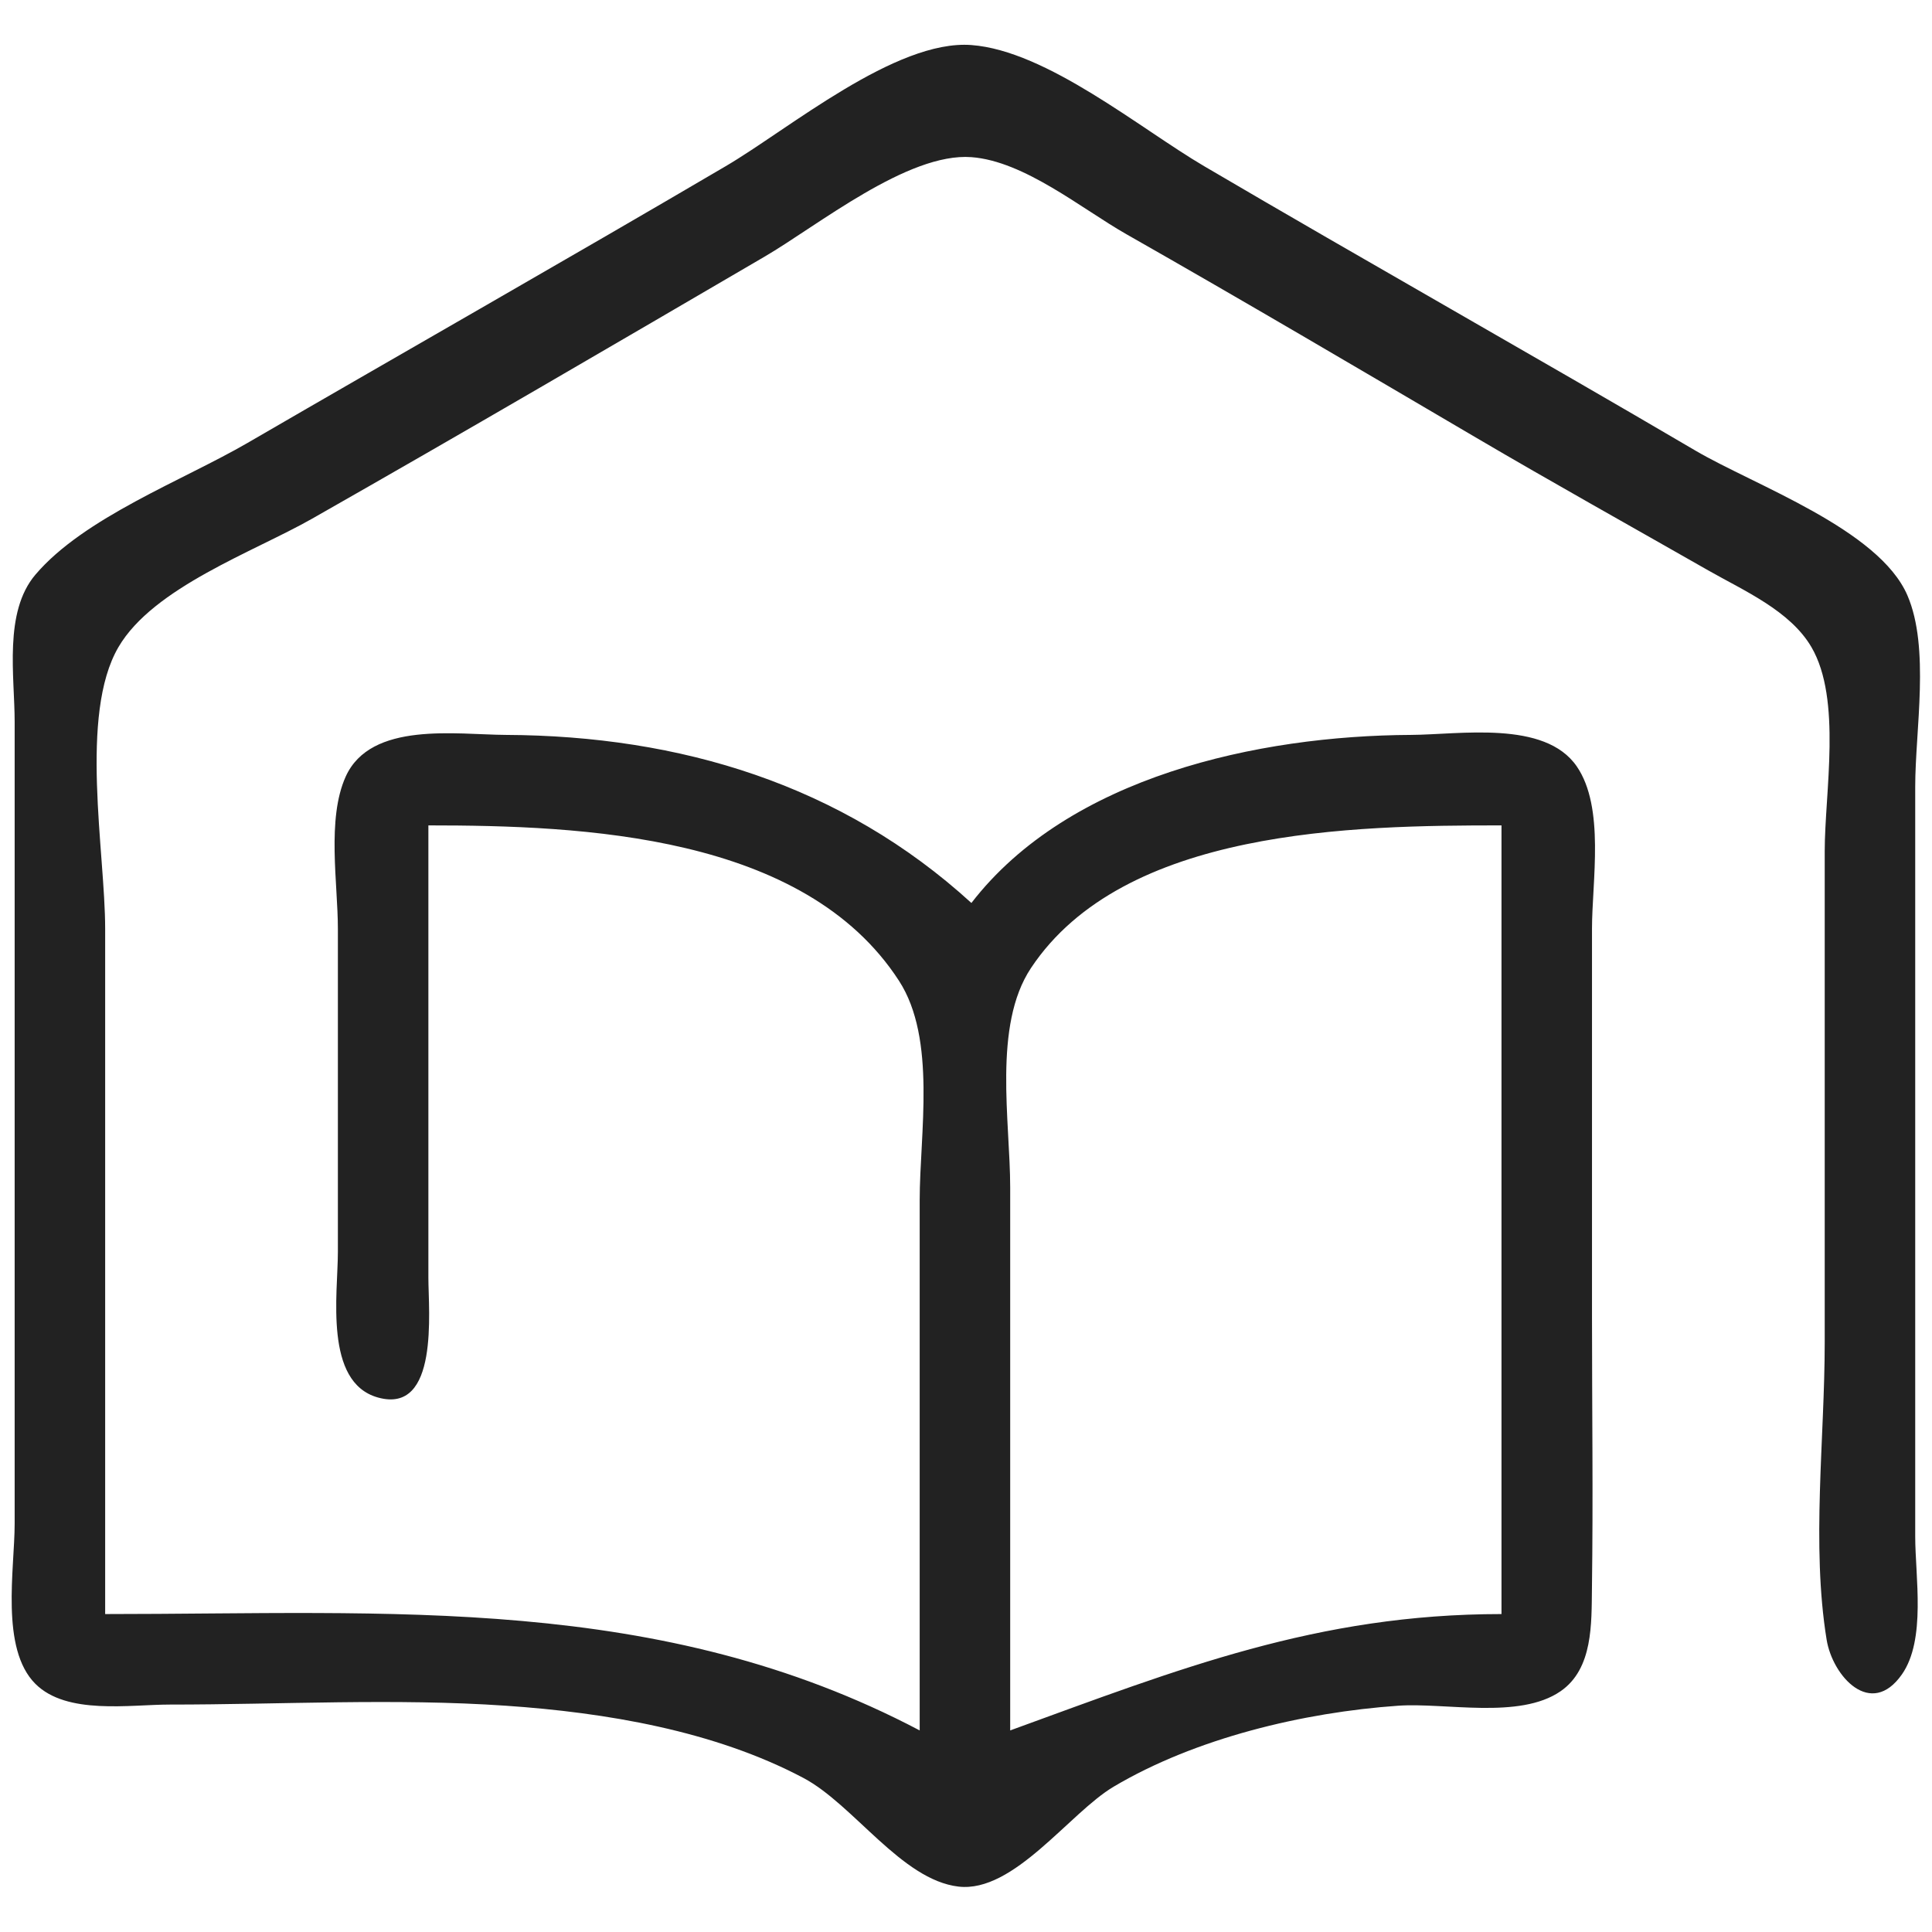 <?xml version="1.0" encoding="UTF-8" standalone="no"?>
<!DOCTYPE svg PUBLIC "-//W3C//DTD SVG 1.1//EN" "http://www.w3.org/Graphics/SVG/1.1/DTD/svg11.dtd">
<svg width="100%" height="100%" viewBox="0 0 250 250" version="1.1" xmlns="http://www.w3.org/2000/svg" xmlns:xlink="http://www.w3.org/1999/xlink" xml:space="preserve" xmlns:serif="http://www.serif.com/" style="fill-rule:evenodd;clip-rule:evenodd;stroke-linejoin:round;stroke-miterlimit:2;">
    <g transform="matrix(1.673,0,0,1.673,-60.004,-23.688)">
        <path d="M111,84C118.551,74.216 133.191,71.058 145,71.001C148.742,70.983 155.344,69.835 157.821,73.434C160.014,76.621 159,82.339 159,86L159,116C159,122.998 159.094,130.003 158.996,137C158.958,139.717 159.094,143.232 156.566,144.972C153.381,147.165 147.662,145.833 144,146.09C136.679,146.603 128.337,148.593 122,152.353C118.584,154.38 114.278,160.582 110,160.079C105.595,159.56 101.883,153.728 98,151.673C91.103,148.022 82.713,146.618 75,146.09C66.404,145.5 57.616,146.001 49,146C45.899,146 41.029,146.822 38.603,144.397C35.87,141.663 37,135.503 37,132L37,70C37,66.467 36.137,61.515 38.603,58.61C42.356,54.188 50.02,51.315 55,48.424C67.327,41.27 79.711,34.229 92,27.011C96.879,24.145 105.146,17.203 111,17.643C116.826,18.081 124.046,24.101 129,27.011C141.621,34.423 154.38,41.599 167,49.011C171.583,51.702 181.195,55.099 183.397,60.21C185.152,64.284 184,70.638 184,75L184,133C184,136.097 184.853,140.972 182.973,143.663C180.573,147.098 177.609,143.812 177.148,140.981C175.958,133.675 177,125.4 177,118L177,80C177,75.463 178.34,68.262 175.972,64.21C174.324,61.388 170.725,59.835 168,58.281C161.998,54.857 155.958,51.489 150,47.989C141.019,42.714 132.055,37.429 123,32.281C119.524,30.305 115.096,26.62 111,26.314C106.081,25.947 99.126,31.601 95,34.012C83.359,40.811 71.72,47.618 60,54.281C55.507,56.835 47.726,59.591 45.028,64.21C41.968,69.447 44,80.074 44,86L44,139C66.087,139 86.902,137.427 107,148L107,107C107,101.85 108.325,94.532 105.397,90.015C98.061,78.699 80.925,78 69,78L69,113C68.999,115.526 69.852,123.589 65.09,122.248C60.909,121.072 62,114.204 62,111L62,86C62,82.488 61.127,77.504 62.603,74.228C64.545,69.923 71.186,70.983 75,71.001C88.481,71.065 100.965,74.841 111,84ZM114,148C127.087,143.237 137.744,139 152,139L152,78C140.567,78 122.778,78.234 115.603,89.04C112.648,93.492 114,100.898 114,106L114,148Z" style="fill:rgb(34,34,34);fill-rule:nonzero;"/>
    </g>
</svg>
